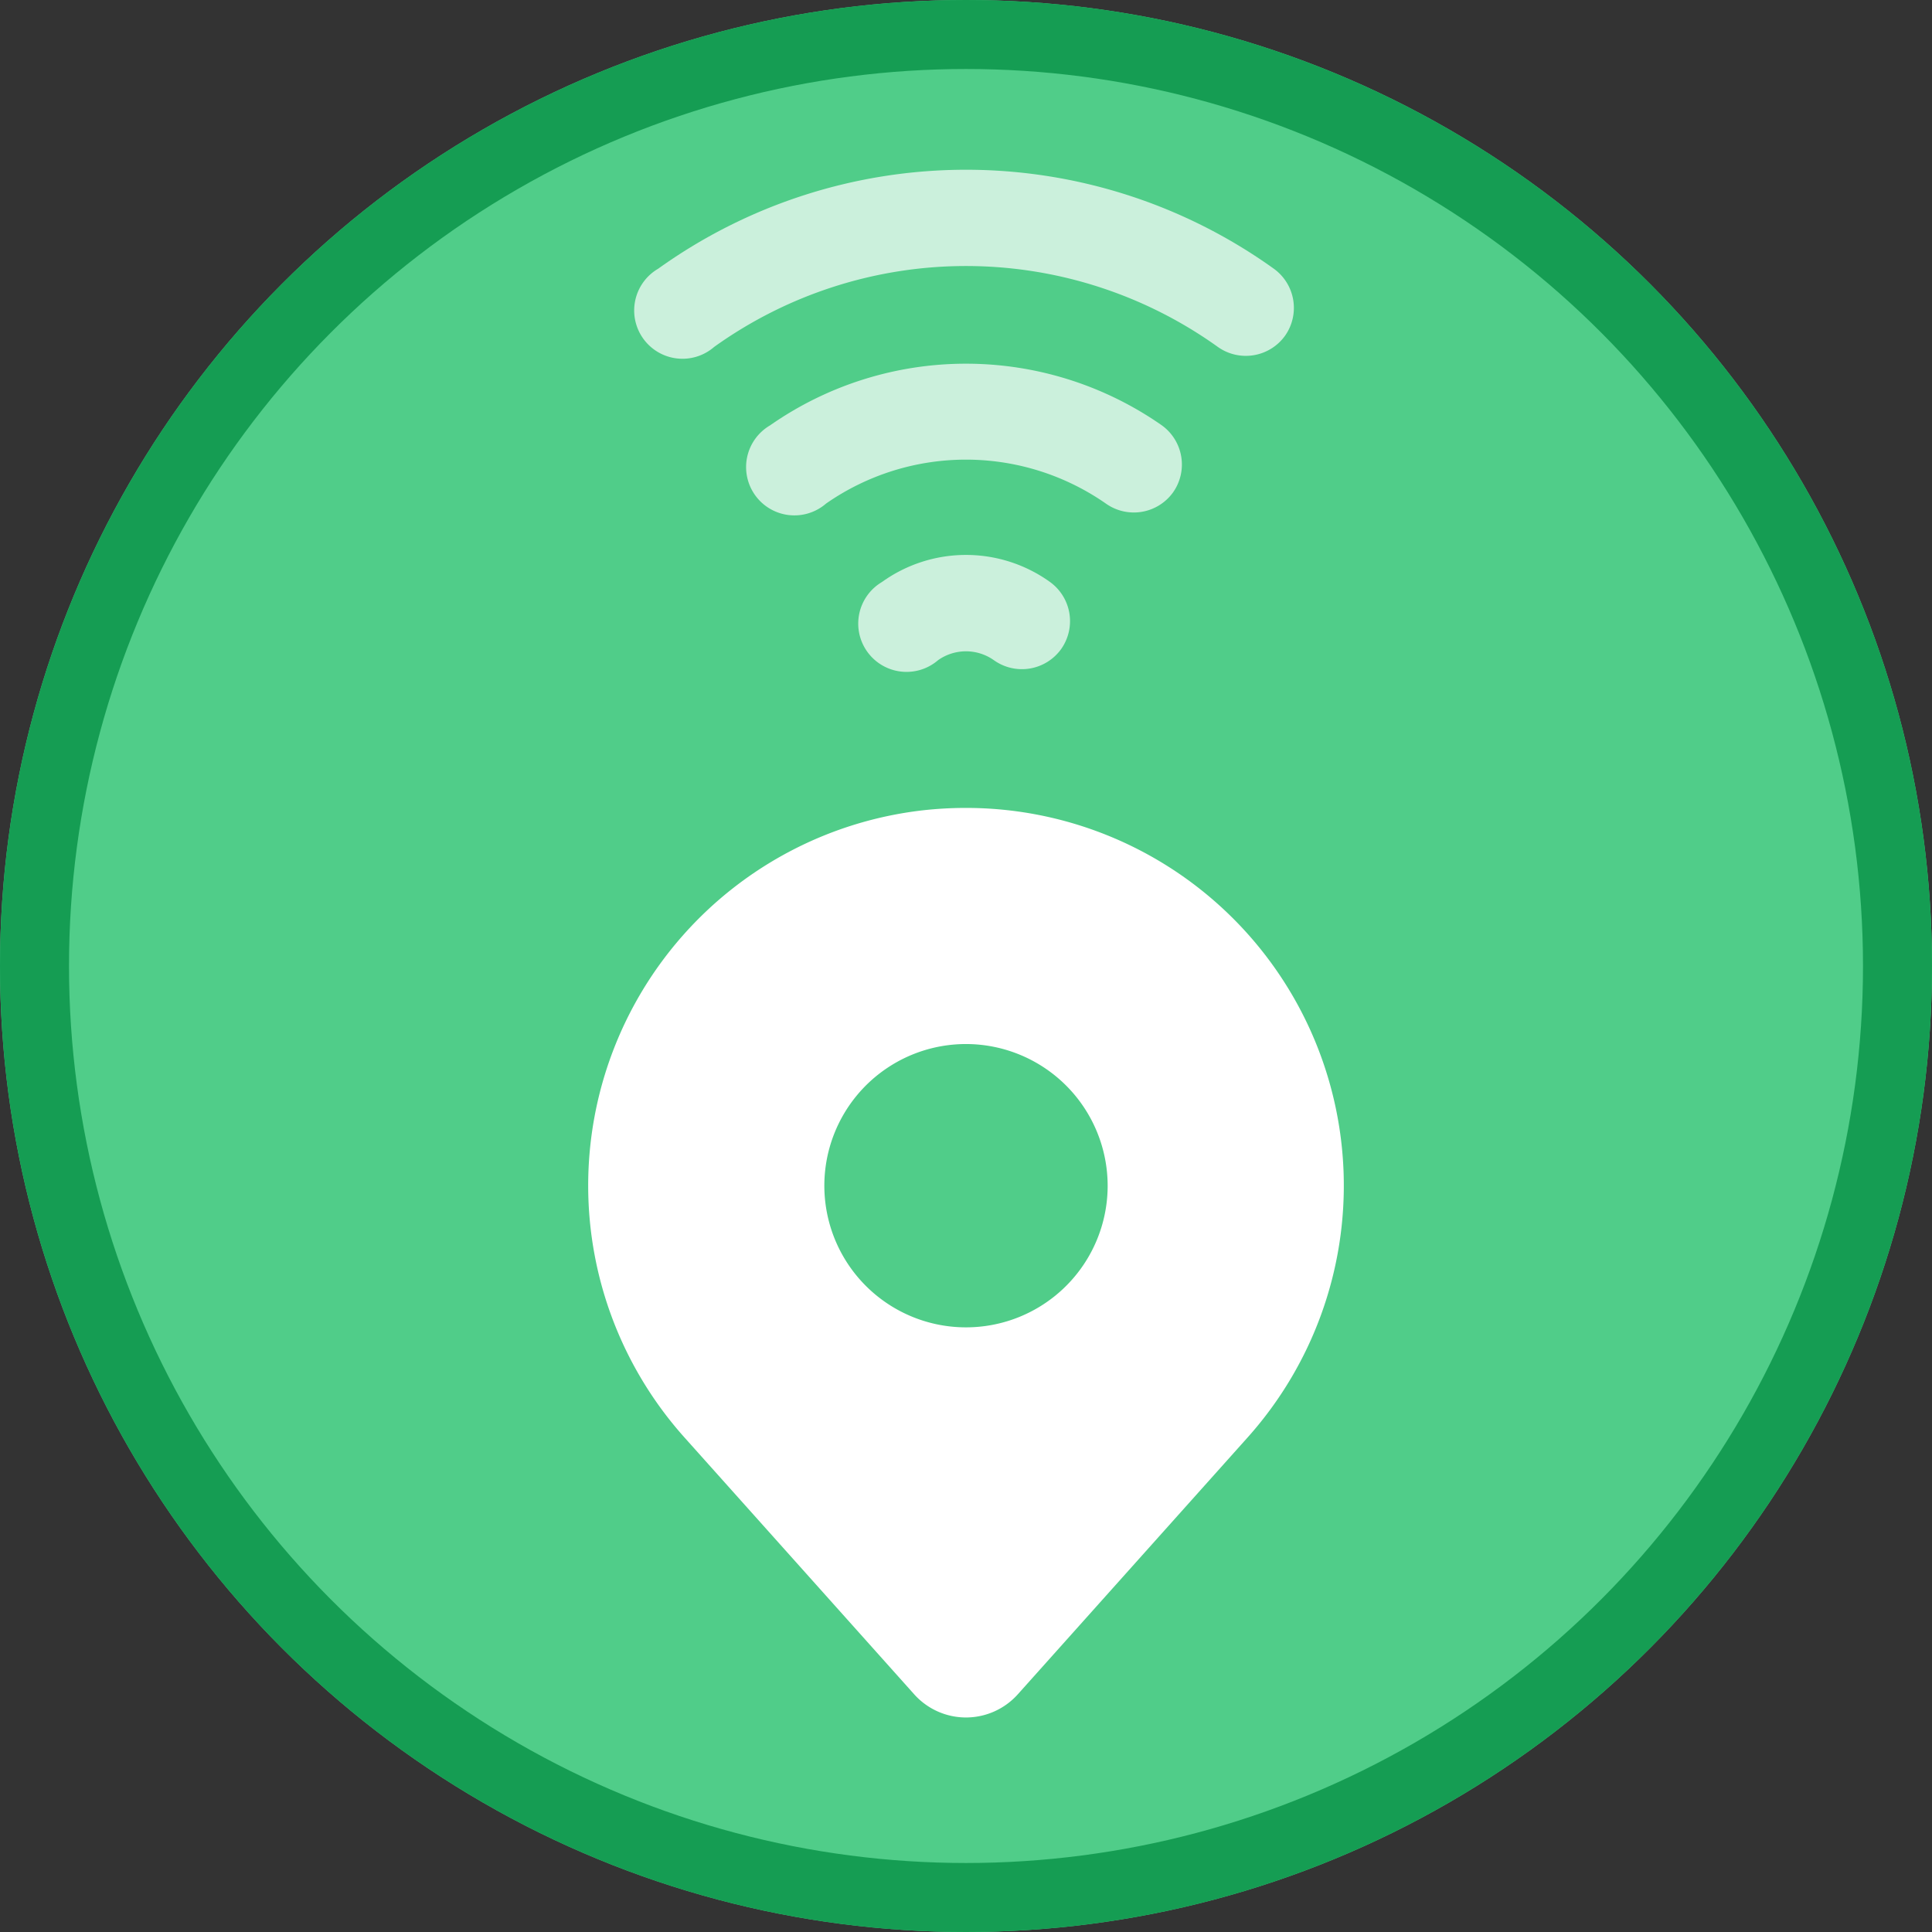 <svg xmlns="http://www.w3.org/2000/svg" width="28" height="28" viewBox="0 0 28 28">
  <rect x="0" y="0" width="28" height="28" fill="#333333" stroke="none"/>
  <g id="ic_becon" transform="translate(-287.521 -46)">
    <g id="타원_13" data-name="타원 13" transform="translate(287.521 46)" fill="#50cd89" stroke="#159d53" stroke-width="1">
      <circle cx="14" cy="14" r="14" stroke="none"/>
      <circle cx="14" cy="14" r="13.5" fill="none"/>
    </g>
    <g id="gen018" transform="translate(-91.953 -64.291)">
      <path id="빼기_3" data-name="빼기 3" d="M5.473,13.182a1.008,1.008,0,0,1-.751-.336L1.392,9.123A5.474,5.474,0,0,1,4.836.036,5.623,5.623,0,0,1,5.473,0,5.474,5.474,0,0,1,9.555,9.123L6.224,12.846A1.009,1.009,0,0,1,5.473,13.182Zm0-9.76A2.053,2.053,0,1,0,7.526,5.474,2.055,2.055,0,0,0,5.473,3.422Z" transform="translate(388.001 122)" fill="#fff"/>
    </g>
    <path id="패스_275" data-name="패스 275" d="M350.561,899.4a.7.7,0,0,0-.161-.972,7.655,7.655,0,0,0-8.924,0,.7.7,0,1,0,.812,1.133,6.267,6.267,0,0,1,7.3,0,.7.7,0,0,0,.973-.161Zm-3.245,4.541a.7.7,0,0,0-.16-.973,2.086,2.086,0,0,0-2.436,0,.7.7,0,1,0,.813,1.133.7.7,0,0,1,.809,0,.7.7,0,0,0,.974-.16Zm1.622-2.271a.7.7,0,0,0-.161-.972,4.956,4.956,0,0,0-5.679,0,.7.7,0,1,0,.812,1.133,3.547,3.547,0,0,1,4.055,0,.7.7,0,0,0,.973-.161Z" transform="translate(-44.417 -848.533)" fill="#fff" opacity="0.7"/>
  </g>
</svg>
